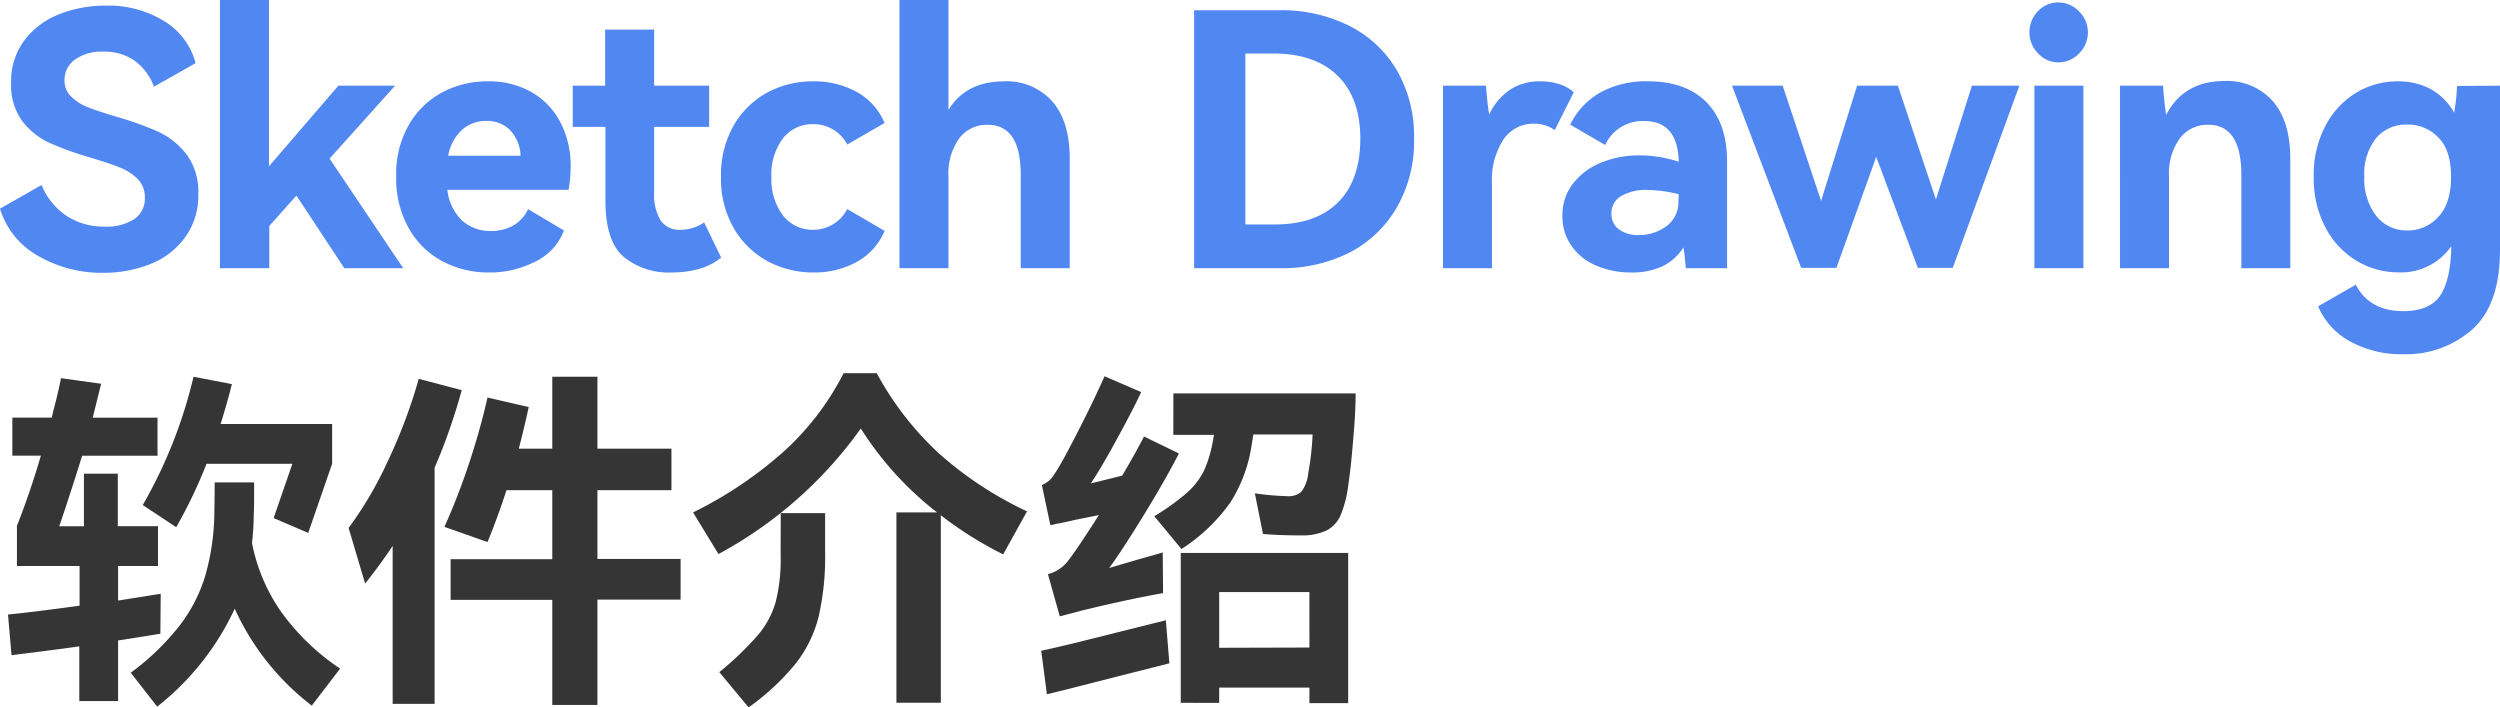 <svg xmlns="http://www.w3.org/2000/svg" viewBox="0 0 368.83 104.36"><defs><style>.cls-1{fill:#5187f1;}.cls-2{fill:#353535;}</style></defs><g id="图层_2" data-name="图层 2"><g id="图层_1-2" data-name="图层 1"><path class="cls-1" d="M27.27,35.07A11.64,11.64,0,0,1,22.07,39a18.66,18.66,0,0,1-6.83,1.25,18.79,18.79,0,0,1-9.57-2.47,12,12,0,0,1-5.67-7l6.13-3.48a10.09,10.09,0,0,0,3.65,4.52,9.94,9.94,0,0,0,5.72,1.61,7.45,7.45,0,0,0,4.29-1.09,3.62,3.62,0,0,0,1.58-3.17,3.79,3.79,0,0,0-1.06-2.76,7.57,7.57,0,0,0-2.66-1.71c-1-.42-2.5-.9-4.34-1.46a46.1,46.1,0,0,1-6-2.16,10.52,10.52,0,0,1-4-3.19,8.89,8.89,0,0,1-1.67-5.62A10.1,10.1,0,0,1,3.56,6,11.82,11.82,0,0,1,8.71,2.11,18.43,18.43,0,0,1,15.6.83a15.67,15.67,0,0,1,8.63,2.29,10.32,10.32,0,0,1,4.63,6.19l-6.14,3.48A8.29,8.29,0,0,0,19.92,9a7.68,7.68,0,0,0-4.68-1.38A6.81,6.81,0,0,0,11.1,8.76a3.65,3.65,0,0,0-1.58,3.1,3.2,3.2,0,0,0,1,2.41A7.15,7.15,0,0,0,13,15.83c1,.4,2.4.86,4.13,1.38a47.33,47.33,0,0,1,6.19,2.21,11.28,11.28,0,0,1,4.18,3.33,9.11,9.11,0,0,1,1.75,5.8A10.4,10.4,0,0,1,27.27,35.07Z"/><path class="cls-1" d="M48.62,23.4,59.49,39.57H50.8L43.73,28.86l-4,4.47v6.24H32.45V0h7.23V24.54l10.24-11.9h8.37Z"/><path class="cls-1" d="M78.34,13.55A10.86,10.86,0,0,1,82.65,18a13.81,13.81,0,0,1,1.54,6.63A19.68,19.68,0,0,1,83.88,28H66a7.39,7.39,0,0,0,2.18,4.55,6.2,6.2,0,0,0,4.27,1.53,6.6,6.6,0,0,0,3.25-.8,5.43,5.43,0,0,0,2.21-2.42L83.2,34A8.32,8.32,0,0,1,79,38.58a14.62,14.62,0,0,1-6.89,1.62,14.47,14.47,0,0,1-6.76-1.62,12.24,12.24,0,0,1-5-4.83A15,15,0,0,1,58.45,26a14.56,14.56,0,0,1,1.9-7.64,12.52,12.52,0,0,1,5-4.79A14.18,14.18,0,0,1,72,12,12.63,12.63,0,0,1,78.34,13.55ZM68.12,19.19a6.84,6.84,0,0,0-2,3.79H76.8a5.77,5.77,0,0,0-1.58-3.82,4.8,4.8,0,0,0-3.46-1.32A5.26,5.26,0,0,0,68.12,19.19Z"/><path class="cls-1" d="M106.39,38Q103.74,40.2,99,40.2A10.44,10.44,0,0,1,92,37.88c-1.78-1.54-2.68-4.3-2.68-8.29V18.72H84.5V12.64h4.78V4.37h7.23v8.27h8.11v6.08H96.51v9.67a7.37,7.37,0,0,0,.94,4.11,3.34,3.34,0,0,0,3,1.4,6,6,0,0,0,3.43-1.09Z"/><path class="cls-1" d="M125,30.84l5.51,3.22a9.33,9.33,0,0,1-4.11,4.58A12.92,12.92,0,0,1,120,40.2a14.23,14.23,0,0,1-6.71-1.64,12.81,12.81,0,0,1-5-4.84,14.52,14.52,0,0,1-1.92-7.62,14.65,14.65,0,0,1,1.92-7.67,12.78,12.78,0,0,1,5-4.83A14.23,14.23,0,0,1,120,12a12.92,12.92,0,0,1,6.39,1.56,9.33,9.33,0,0,1,4.11,4.58L125,21.32a5.6,5.6,0,0,0-5-3,5.48,5.48,0,0,0-4.5,2.11,8.81,8.81,0,0,0-1.69,5.69,8.79,8.79,0,0,0,1.71,5.67A5.49,5.49,0,0,0,120,33.9,5.65,5.65,0,0,0,125,30.84Z"/><path class="cls-1" d="M155.19,14.9q2.63,2.94,2.63,8.55V39.57h-7.23V25.79q0-7.38-4.89-7.38a5.07,5.07,0,0,0-4.18,2,8.89,8.89,0,0,0-1.59,5.64V39.57H132.7V0h7.23V16.22Q142.52,12,148.15,12A9,9,0,0,1,155.19,14.9Z"/><path class="cls-1" d="M188.86,1.51a22.29,22.29,0,0,1,10.06,2.23,17,17,0,0,1,7.1,6.53,19.38,19.38,0,0,1,2.6,10.22A19.48,19.48,0,0,1,206,30.73,17.11,17.11,0,0,1,199,37.31a22,22,0,0,1-10.09,2.26H176.17V1.51ZM188,33.12q6.14,0,9.41-3.27t3.28-9.36q0-6-3.31-9.28T188,7.9h-4.27V33.12Z"/><path class="cls-1" d="M230.1,12.43a5.48,5.48,0,0,1,2.08,1.19l-2.81,5.57a5.21,5.21,0,0,0-3.07-.94,5.29,5.29,0,0,0-4.5,2.34A10.88,10.88,0,0,0,220.11,27V39.57h-7.22V12.64h6.34c.17,2.08.33,3.5.47,4.26a9,9,0,0,1,3.12-3.69A7.87,7.87,0,0,1,227.19,12,8.88,8.88,0,0,1,230.1,12.43Z"/><path class="cls-1" d="M251.73,15.05q3.08,3.11,3.07,8.82v15.7h-6.09c0-.28-.07-.73-.13-1.38a13.86,13.86,0,0,0-.23-1.69,7.52,7.52,0,0,1-3.09,2.79,10.7,10.7,0,0,1-4.61.91,12.88,12.88,0,0,1-5.12-1,8.44,8.44,0,0,1-3.66-2.89,7.48,7.48,0,0,1-1.36-4.5,7.52,7.52,0,0,1,1.54-4.7,9.89,9.89,0,0,1,4.13-3.1,14.8,14.8,0,0,1,5.72-1.09,18.91,18.91,0,0,1,5.77.94q-.15-6-5.09-6a6.06,6.06,0,0,0-5.77,3.53l-5.15-3a10.86,10.86,0,0,1,4.47-4.76A13.91,13.91,0,0,1,243.2,12Q248.66,12,251.73,15.05Zm-4.06,13.6a20,20,0,0,0-4.52-.62,7.19,7.19,0,0,0-4,.91,2.88,2.88,0,0,0-1.41,2.57,2.75,2.75,0,0,0,1.12,2.34,4.69,4.69,0,0,0,2.89.83,6.69,6.69,0,0,0,4.11-1.32,4.36,4.36,0,0,0,1.76-3.67Z"/><path class="cls-1" d="M280,12.64l5.61,16.79,5.31-16.79h7l-9.83,26.88h-5.15l-6.14-16.38-5.87,16.38h-5.2L255.53,12.64H263l5.67,17,5.31-17Z"/><path class="cls-1" d="M300.69,7.88a4.35,4.35,0,0,1-1.28-3.1,4.37,4.37,0,0,1,1.25-3.12,4.06,4.06,0,0,1,3-1.3,4.18,4.18,0,0,1,3.07,1.33,4.33,4.33,0,0,1,0,6.19,4.17,4.17,0,0,1-3.07,1.32A4,4,0,0,1,300.69,7.88Zm6.68,31.69h-7.23V12.64h7.23Z"/><path class="cls-1" d="M335.29,14.9c1.74,2,2.6,4.81,2.6,8.55V39.57h-7.22V25.79q0-7.38-4.89-7.38a5.09,5.09,0,0,0-4.19,2A8.88,8.88,0,0,0,320,26.05V39.57h-7.23V12.64h6.34c.17,2.11.33,3.55.47,4.31q2.6-5,8.63-5A9,9,0,0,1,335.29,14.9Z"/><path class="cls-1" d="M368.83,12.64V36.82q0,8.16-4.11,11.8a14.77,14.77,0,0,1-10.19,3.64,15.68,15.68,0,0,1-7.77-1.87,10.56,10.56,0,0,1-4.76-5.2L347.56,42q2,3.9,7,3.9,3.86,0,5.44-2.27c1-1.5,1.6-3.94,1.64-7.3a9,9,0,0,1-7.81,3.85,11.92,11.92,0,0,1-6.13-1.69,12.42,12.42,0,0,1-4.6-4.89,15.39,15.39,0,0,1-1.75-7.52,15.47,15.47,0,0,1,1.75-7.56,12.42,12.42,0,0,1,4.6-4.89A11.82,11.82,0,0,1,353.8,12a10,10,0,0,1,4.79,1.14,8.91,8.91,0,0,1,3.48,3.49,29.75,29.75,0,0,0,.42-3.95ZM359.73,32c1.25-1.32,1.88-3.29,1.88-5.93s-.63-4.53-1.88-5.79a6.16,6.16,0,0,0-4.57-1.9,5.77,5.77,0,0,0-4.61,2,8.42,8.42,0,0,0-1.74,5.66,8.88,8.88,0,0,0,1.74,5.78A5.67,5.67,0,0,0,355.16,34,6.05,6.05,0,0,0,359.73,32Z"/><path class="cls-2" d="M23.66,93.49q-2.09.36-6.24,1v8.94H11.7V95.36q-3.69.52-10,1.3l-.52-6c2.5-.24,6-.68,10.56-1.3V83.5H2.5V77.58q2-5.1,3.53-10.35H1.82V61.61H7.64l.26-1.14c.14-.52.31-1.17.5-1.95s.39-1.69.6-2.73l5.92.83-1.24,5h9.56v5.62H12.12q-1.83,5.88-3.38,10.4h3.64V69.88h5v7.75h5.93V83.5H17.42v5.1l6.29-1Zm17.84-3.2a33.54,33.54,0,0,0,8.68,8.35L46,104.1A37.5,37.5,0,0,1,34.63,89.8a39.4,39.4,0,0,1-11.44,14.45l-3.9-5a37,37,0,0,0,7.18-6.92,23,23,0,0,0,3.82-7.41A35.32,35.32,0,0,0,31.62,76c0-.72.05-2.34.05-4.83h5.82c0,2.36,0,3.9-.05,4.63a40.14,40.14,0,0,1-.26,4.31A26.39,26.39,0,0,0,41.5,90.29ZM21.06,74.51a70,70,0,0,0,7.49-18.93l5.66,1.09q-.57,2.34-1.66,5.88H49v5.87l-3.53,10.2-5.1-2.19,2.76-8H30.47A72.88,72.88,0,0,1,26,77.78Z"/><path class="cls-2" d="M68.12,57.56a86.4,86.4,0,0,1-4,11.44v34.84H57.93V80.54c-1.15,1.73-2.5,3.59-4.06,5.56l-2.44-8.21a55.17,55.17,0,0,0,5.85-10,77.33,77.33,0,0,0,4.5-12Zm32.29,24.9v6H88.14V104H81.48V88.5h-15v-6h15V72.32H74.72q-1.35,4.17-2.8,7.65l-6.35-2.24a99.55,99.55,0,0,0,3.62-9.33q1.68-5.07,2.73-9.75L78,60.05c-.35,1.67-.83,3.71-1.46,6.14h4.94V55.58h6.66V66.19H99.06v6.13H88.14V82.46Z"/><path class="cls-2" d="M148,81.79a55.62,55.62,0,0,1-9.2-5.77v27.66h-6.55V75.6h6A48.28,48.28,0,0,1,127,63.22a61.86,61.86,0,0,1-21,18.52l-3.75-6.14a59.52,59.52,0,0,0,13.47-9.07,40.41,40.41,0,0,0,8.74-11.47h4.89a45.64,45.64,0,0,0,9.17,11.83,53.68,53.68,0,0,0,13,8.55ZM115.18,75.7h6.55v5.78a39.61,39.61,0,0,1-.94,9.43,18.54,18.54,0,0,1-3.35,6.92,35.09,35.09,0,0,1-7,6.53l-4.32-5.2a45.61,45.61,0,0,0,5.72-5.49,13.22,13.22,0,0,0,2.6-4.86,25.55,25.55,0,0,0,.73-6.76Z"/><path class="cls-2" d="M153.61,96q2.13-.42,8.42-2T172,91.51l.52,6.35-7.59,1.92-5.48,1.4c-1.89.49-3.57.9-5,1.25Zm2.44-18.78a9,9,0,0,1-1.09.26l-1.25-5.92a4.85,4.85,0,0,0,1.07-.65,4.64,4.64,0,0,0,.8-1c.7-1,1.82-3.07,3.38-6.11s2.88-5.79,4-8.29l5.4,2.34c-1,2.15-2.3,4.58-3.79,7.31s-2.71,4.77-3.64,6.16l4.63-1.15q1.81-3.06,3.22-5.77l5.15,2.5q-2,3.9-5.38,9.41c-2.28,3.68-3.91,6.17-4.92,7.49l4.42-1.3c1.77-.49,2.93-.82,3.49-1l.05,6q-5.56,1-12.07,2.6l-3.17.83L154.6,84.7a5.31,5.31,0,0,0,3-2c.87-1.11,2.37-3.34,4.52-6.71l-3.38.68-1.14.26C157.32,77,156.81,77.09,156.05,77.26Zm17.06-19.18H200q0,2.81-.36,6.78c-.21,2.65-.45,4.92-.73,6.79a16.69,16.69,0,0,1-1.14,4.42,4.55,4.55,0,0,1-2.06,2.23,8.4,8.4,0,0,1-3.61.73c-2.15,0-4.08-.07-5.77-.21l-1.2-6a39.38,39.38,0,0,0,4.78.42,2.79,2.79,0,0,0,2.11-.68,5.65,5.65,0,0,0,1-2.8,40.52,40.52,0,0,0,.63-5.62h-8.74l-.26,1.61a21.67,21.67,0,0,1-3.09,8.35A26,26,0,0,1,174.3,81l-4-4.84a36,36,0,0,0,4.84-3.48,10.84,10.84,0,0,0,2.52-3.31A18.76,18.76,0,0,0,179,64.68l.1-.52h-6Zm6.76,45.65H174.2V81.58h24.7v22.15h-5.72v-2.29H179.87Zm13.31-8.16V87.35H179.87v8.22Z"/></g></g></svg>